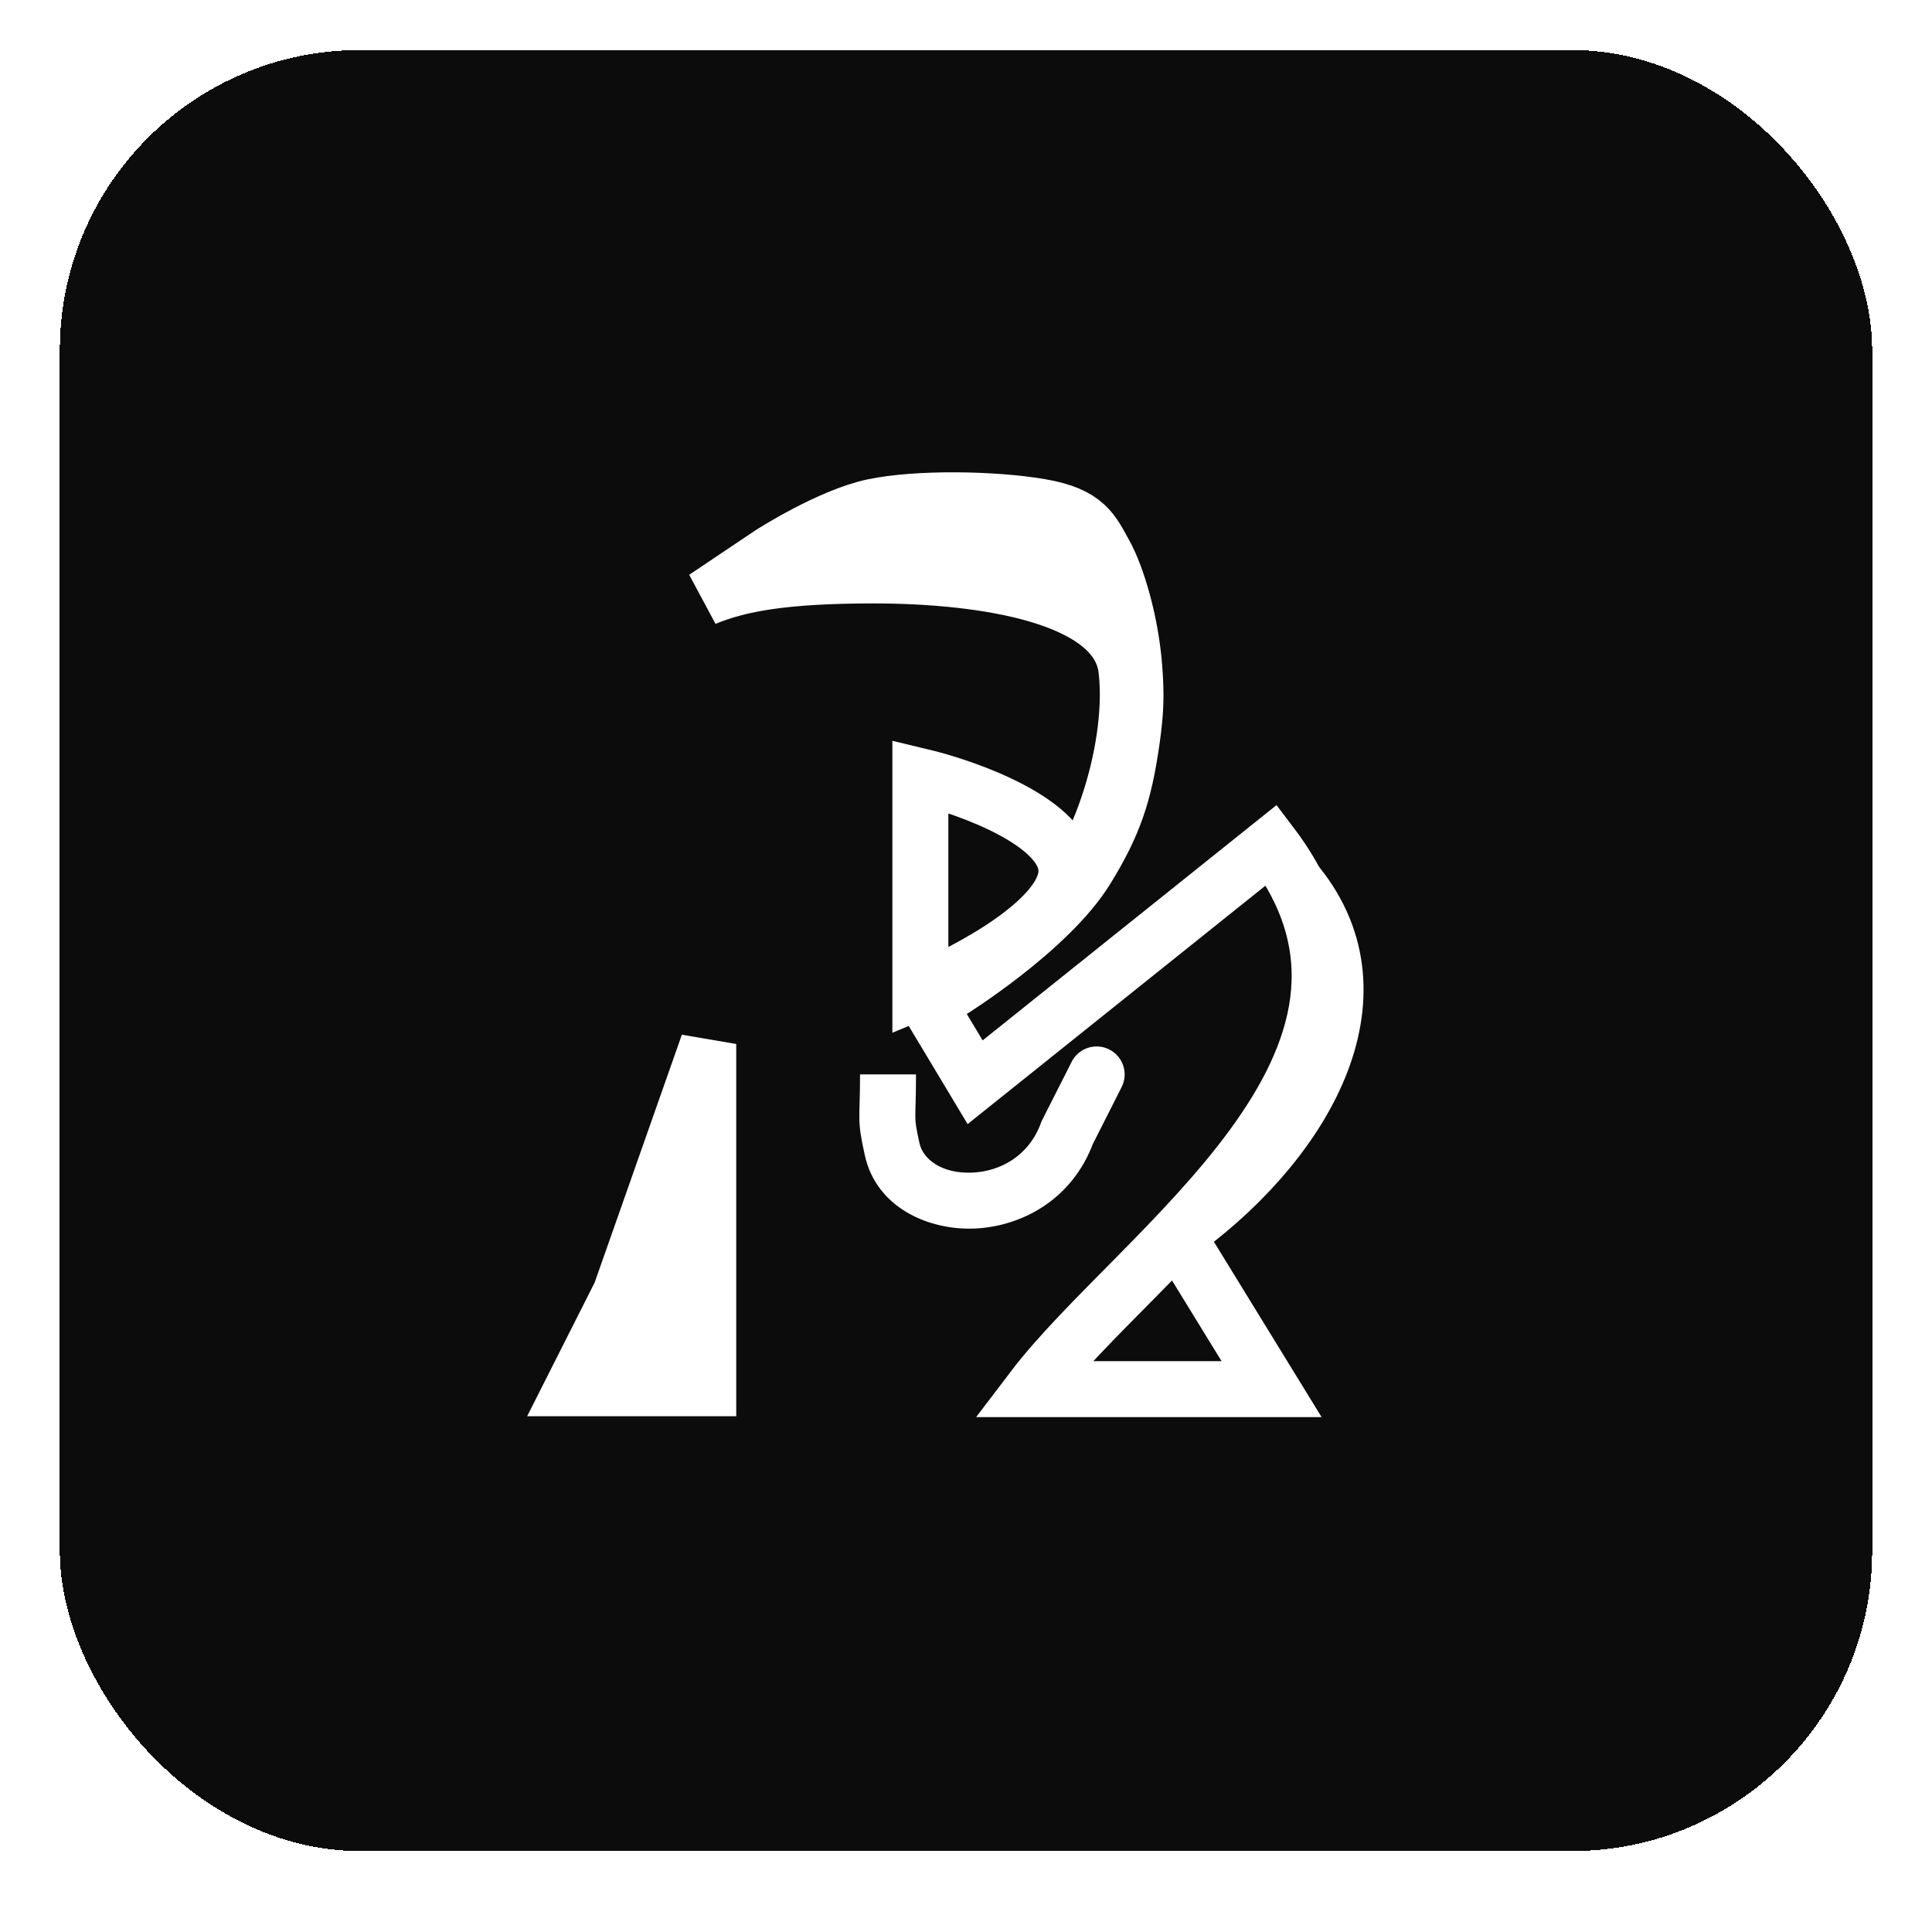 <svg width="59" height="59" viewBox="0 0 59 59" fill="none" xmlns="http://www.w3.org/2000/svg">
<g filter="url(#filter0_d_113_6295)">
<rect x="1.827" width="55.346" height="55" rx="9.167" fill="#0C0C0C" shape-rendering="crispEdges"/>
<path d="M18.948 37.973L21.629 30.354V40.867H17.487L18.948 37.973Z" fill="white" stroke="white" stroke-width="1.709"/>
<path d="M26.673 16.045C23.954 16.045 22.567 16.301 21.523 16.735L23.54 15.381C23.54 15.381 25.333 14.227 26.673 13.947C28.013 13.668 30.322 13.701 31.77 13.947C33.177 14.186 33.363 14.717 33.735 15.381C34.106 16.045 34.528 17.443 34.637 18.832C34.707 19.722 34.685 20.232 34.558 21.115C34.327 22.715 34.025 23.642 33.177 25.018C32.037 26.868 29.036 28.735 29.036 28.735L28.929 28.469C29.354 28.151 30.735 27.646 32.009 26.319C33.678 24.58 34.664 21.142 34.398 18.912C34.133 16.682 30.071 16.045 26.673 16.045Z" fill="white" stroke="white" stroke-width="1.709"/>
<path d="M36.044 36.354L38.832 40.894H31.531C34.743 36.664 43.823 30.858 38.832 24.274L29.779 31.522L28.106 28.735M28.106 28.735V22.177C29.593 22.531 32.567 23.605 32.567 25.071C32.567 26.536 29.593 28.124 28.106 28.735Z" stroke="white" stroke-width="1.709"/>
<path d="M36.204 35.982C39.974 33.168 42.416 28.735 39.496 25.336" stroke="white" stroke-width="1.709"/>
<path d="M27.244 33.566L26.41 33.75L27.244 33.566ZM32.59 33.062L31.827 32.676L31.805 32.721L31.787 32.769L32.59 33.062ZM34.253 31.669C34.466 31.248 34.297 30.734 33.876 30.521C33.455 30.308 32.94 30.476 32.727 30.897L34.253 31.669ZM27.118 31.283L26.264 31.283C26.264 31.645 26.258 31.902 26.252 32.102C26.247 32.293 26.241 32.463 26.243 32.615C26.248 32.966 26.297 33.236 26.41 33.75L27.244 33.566L28.079 33.383C27.97 32.886 27.955 32.758 27.953 32.591C27.951 32.484 27.955 32.366 27.961 32.148C27.967 31.939 27.973 31.665 27.973 31.283L27.118 31.283ZM27.244 33.566L26.41 33.75C26.763 35.36 28.364 36.042 29.744 35.99C31.183 35.936 32.75 35.115 33.393 33.355L32.59 33.062L31.787 32.769C31.421 33.77 30.545 34.25 29.68 34.282C28.754 34.317 28.186 33.87 28.079 33.383L27.244 33.566ZM32.59 33.062L33.353 33.448L34.253 31.669L33.49 31.283L32.727 30.897L31.827 32.676L32.59 33.062Z" fill="white"/>
</g>
<defs>
<filter id="filter0_d_113_6295" x="0.299" y="0" width="58.401" height="58.056" filterUnits="userSpaceOnUse" color-interpolation-filters="sRGB">
<feFlood flood-opacity="0" result="BackgroundImageFix"/>
<feColorMatrix in="SourceAlpha" type="matrix" values="0 0 0 0 0 0 0 0 0 0 0 0 0 0 0 0 0 0 127 0" result="hardAlpha"/>
<feOffset dy="1.528"/>
<feGaussianBlur stdDeviation="0.764"/>
<feComposite in2="hardAlpha" operator="out"/>
<feColorMatrix type="matrix" values="0 0 0 0 1 0 0 0 0 1 0 0 0 0 1 0 0 0 0.25 0"/>
<feBlend mode="normal" in2="BackgroundImageFix" result="effect1_dropShadow_113_6295"/>
<feBlend mode="normal" in="SourceGraphic" in2="effect1_dropShadow_113_6295" result="shape"/>
</filter>
</defs>
</svg>
